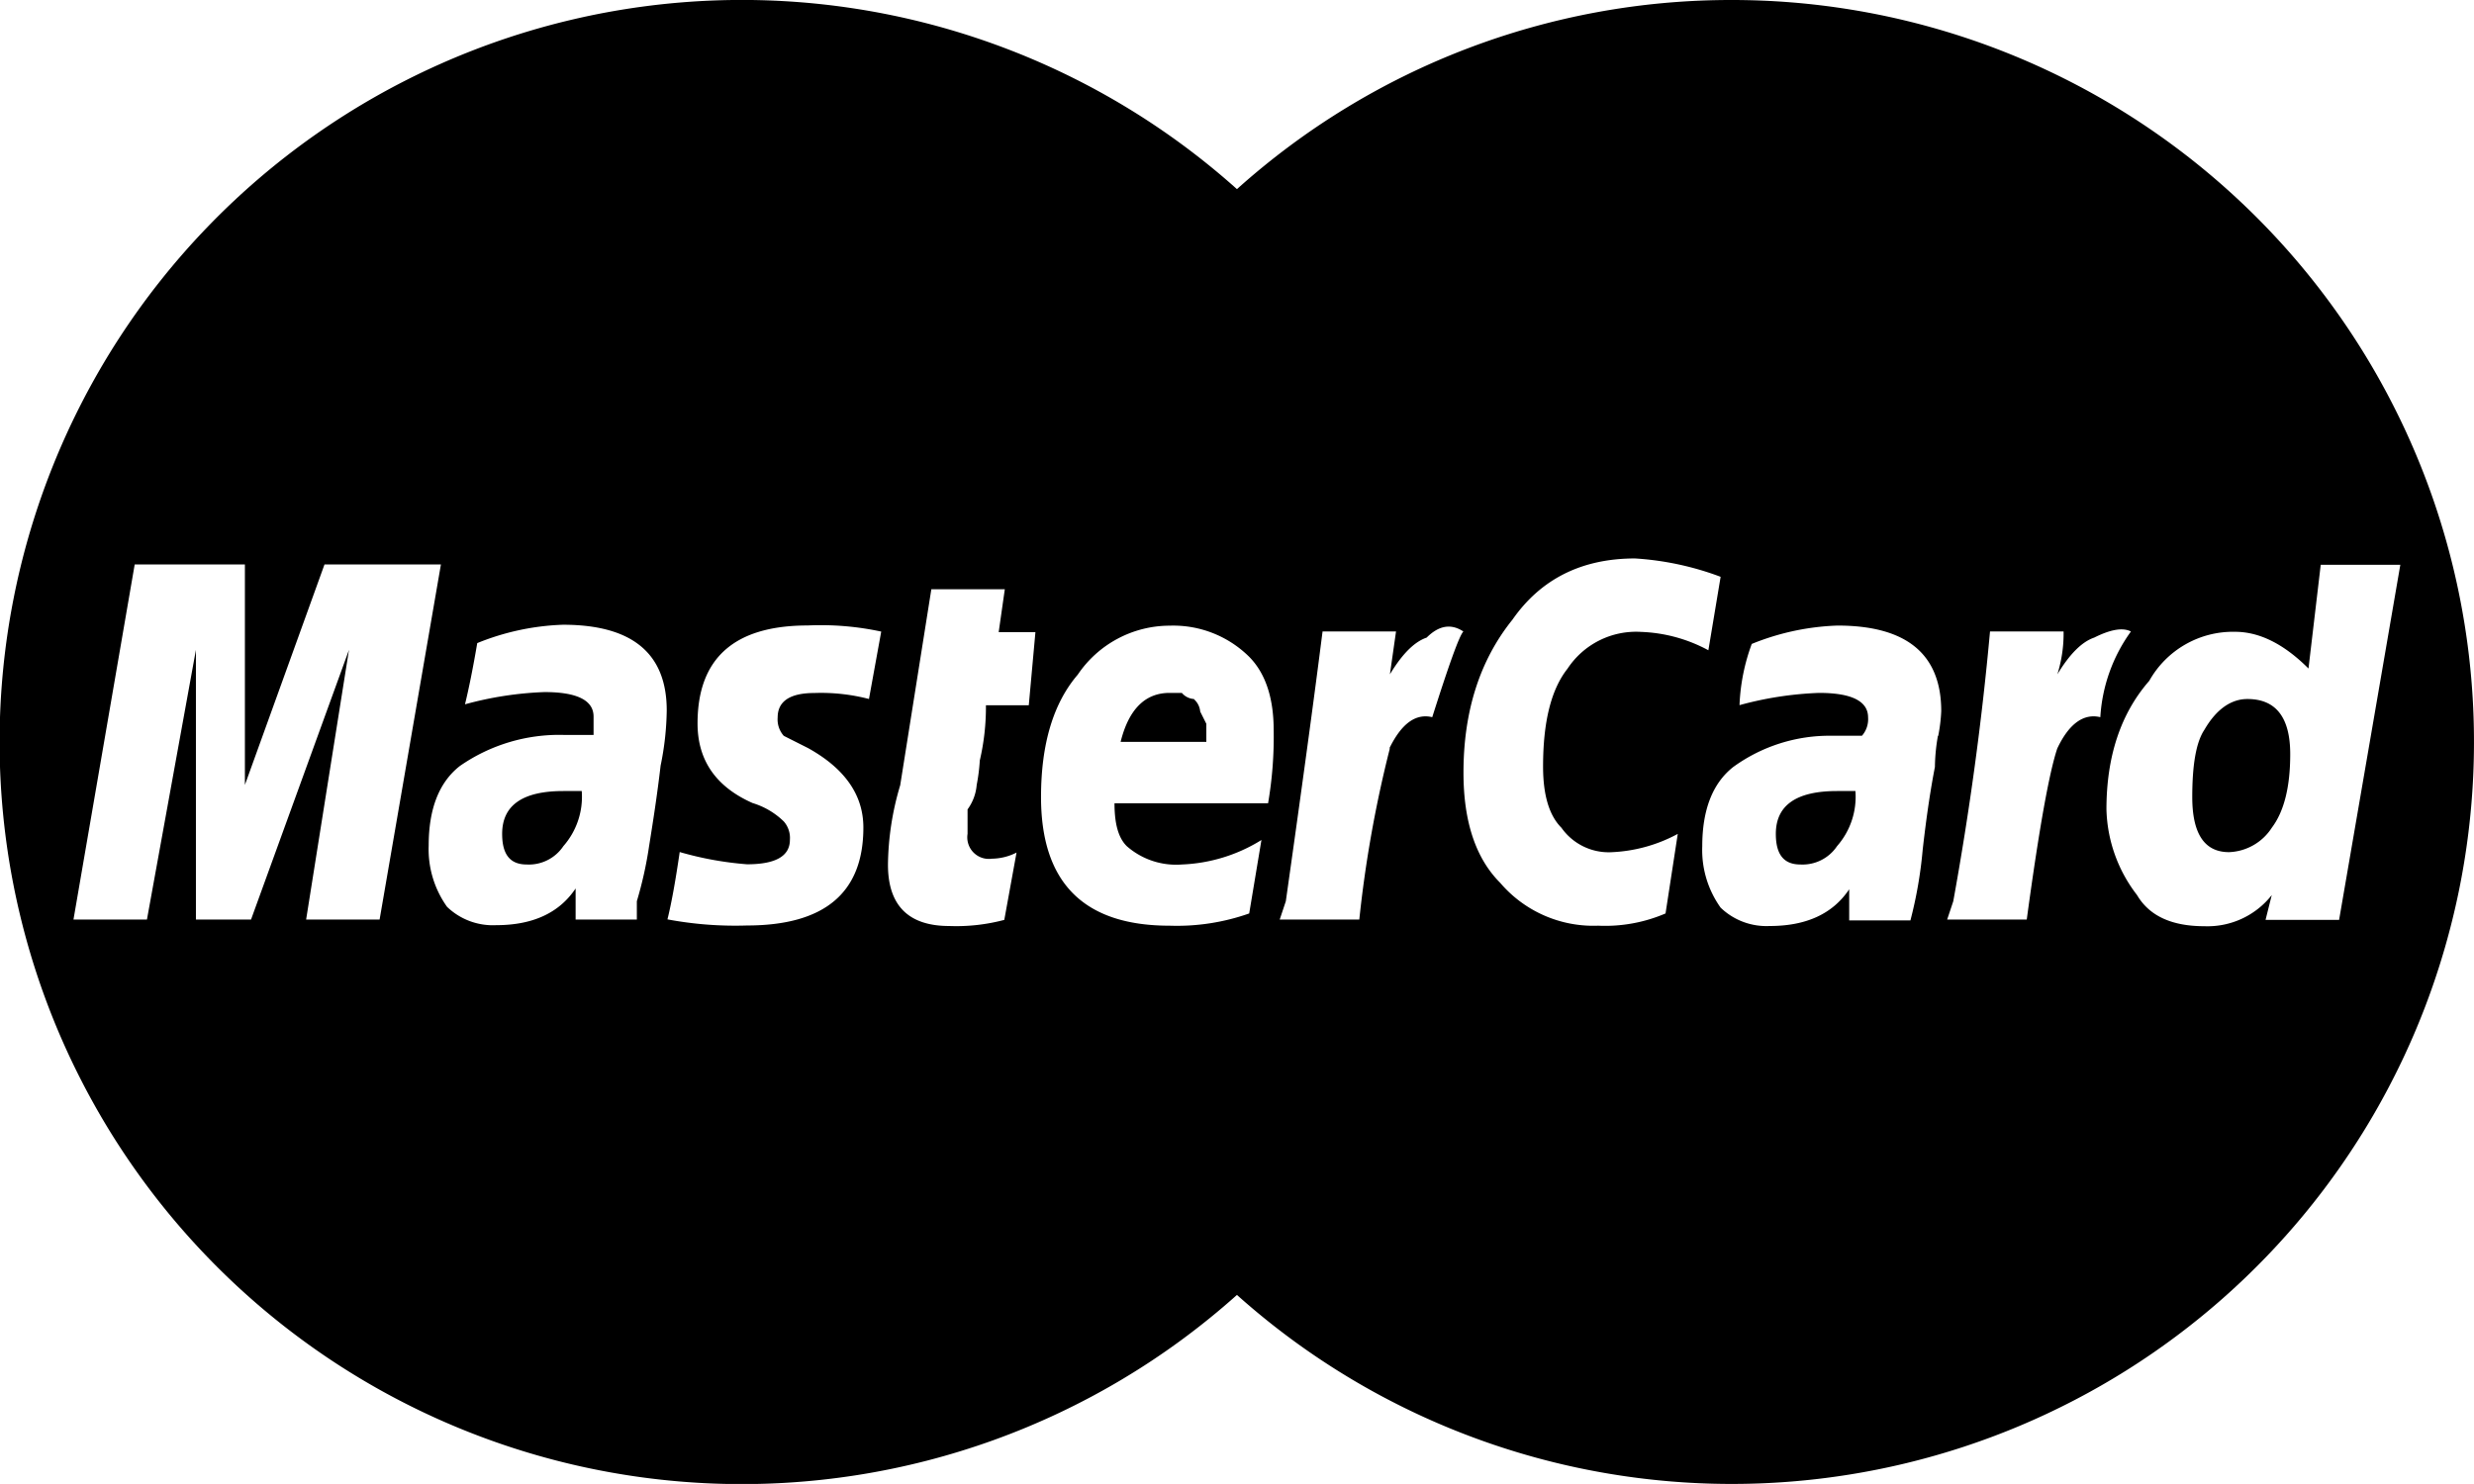<svg id="Layer_1" data-name="Layer 1" xmlns="http://www.w3.org/2000/svg" viewBox="0 0 238.41 143.04"><path d="M172.68,67.23A71.23,71.23,0,0,0,125,85.46a71.53,71.53,0,1,0,0,106.59A71.52,71.52,0,1,0,172.68,67.23ZM35.3,155.87l4.13-26-9.44,26H24.68v-26l-4.72,26H12.88l5.9-34.23H29.4v21.25l7.67-21.25H48.29l-5.91,34.23Zm33.05-7.08a37.61,37.61,0,0,1-1.18,5.31v1.77h-5.9v-3c-1.58,2.36-4.13,3.54-7.67,3.54a6.36,6.36,0,0,1-4.72-1.77,9.55,9.55,0,0,1-1.77-5.9c0-3.54,1-6.1,3-7.67a16.76,16.76,0,0,1,10-3H63v-1.77c0-1.56-1.58-2.36-4.72-2.36a33.45,33.45,0,0,0-7.67,1.18c.38-1.56.78-3.54,1.18-5.9a24,24,0,0,1,8.26-1.77q10,0,10,8.26a27.68,27.68,0,0,1-.59,5.32C69.13,143.87,68.73,146.43,68.35,148.79Zm21.24-14.17a18.36,18.36,0,0,0-5.31-.59c-2.36,0-3.54.8-3.54,2.36a2.38,2.38,0,0,0,.59,1.77l2.36,1.19Q89,142.31,89,147q0,9.43-11.21,9.44a35.34,35.34,0,0,1-7.67-.59c.39-1.57.78-3.74,1.18-6.49a32.2,32.2,0,0,0,6.49,1.18q4.13,0,4.13-2.36a2.41,2.41,0,0,0-.59-1.77,7.35,7.35,0,0,0-3-1.77q-5.31-2.35-5.31-7.68c0-6.28,3.54-9.44,10.62-9.44a27.64,27.64,0,0,1,7.08.59l-1.18,6.49Zm15.35.59h-4.13a22.6,22.6,0,0,1-.59,5.32,17.88,17.88,0,0,1-.3,2.36,4.65,4.65,0,0,1-.88,2.36v2.36A2.08,2.08,0,0,0,101.4,150a5.34,5.34,0,0,0,2.36-.59l-1.18,6.49a18,18,0,0,1-5.31.59c-3.94,0-5.9-2-5.9-5.9a27.52,27.52,0,0,1,1.18-7.67l3-18.89h7.08l-.59,4.13h3.54Zm23,9.45H113.2c0,2,.38,3.34,1.18,4.13a7.21,7.21,0,0,0,5.31,1.77,15.66,15.66,0,0,0,7.67-2.36l-1.18,7.08a20.91,20.91,0,0,1-7.67,1.18q-12.39,0-12.39-12.4c0-5.1,1.18-9.05,3.54-11.8a10.7,10.7,0,0,1,8.85-4.72,10.39,10.39,0,0,1,7.67,3c1.56,1.58,2.36,3.94,2.36,7.08A37.83,37.83,0,0,1,128,144.66Zm11.8-5.31a116.48,116.48,0,0,0-2.95,16.52h-7.67l.59-1.77q2.34-16.51,3.54-26h7.08l-.59,4.13q1.77-2.94,3.54-3.54c1.18-1.18,2.36-1.37,3.54-.59-.39.4-1.38,3.16-3,8.26-1.58-.38-2.95.59-4.13,3Zm26.56,15.93a14.73,14.73,0,0,1-6.49,1.18,11.81,11.81,0,0,1-9.44-4.13q-3.54-3.54-3.54-10.62c0-5.9,1.56-10.82,4.72-14.75q4.11-5.89,11.8-5.9a28.34,28.34,0,0,1,8.26,1.77l-1.18,7.08a14.71,14.71,0,0,0-6.49-1.77,7.91,7.91,0,0,0-7.08,3.54c-1.58,2-2.36,5.11-2.36,9.44q0,4.13,1.77,5.9a5.57,5.57,0,0,0,4.72,2.36,14.71,14.71,0,0,0,6.49-1.77l-1.18,7.68Zm26.25-17.12a18.25,18.25,0,0,0-.29,3c-.39,2-.8,4.62-1.18,8a41.47,41.47,0,0,1-1.18,6.79H184v-3c-1.58,2.36-4.13,3.54-7.67,3.54a6.36,6.36,0,0,1-4.72-1.77,9.55,9.55,0,0,1-1.77-5.9c0-3.54,1-6.1,3-7.67a15.79,15.79,0,0,1,9.44-3h2.95a2.42,2.42,0,0,0,.59-1.77c0-1.56-1.58-2.36-4.72-2.36a33.45,33.45,0,0,0-7.67,1.18,19.09,19.09,0,0,1,1.18-5.9,24,24,0,0,1,8.26-1.77q10,0,10,8.26a15.82,15.82,0,0,1-.29,2.37Zm11.51,1.19q-1.19,3.54-2.95,16.52h-7.67l.59-1.77q2.36-13,3.54-26h7.09a13.13,13.13,0,0,1-.6,4.13q1.78-2.94,3.55-3.54c1.56-.78,2.74-1,3.54-.59a15.68,15.68,0,0,0-2.95,8.26c-1.58-.38-3,.59-4.14,3Zm20.07,16.52.59-2.36a7.87,7.87,0,0,1-6.49,3c-3.16,0-5.31-1-6.49-3a14.06,14.06,0,0,1-2.95-8.26q0-7.67,4.13-12.4a9.25,9.25,0,0,1,8.26-4.72q3.54,0,7.08,3.54l1.18-10h7.67l-5.9,34.23h-7.08ZM54.19,147.61c0,2,.78,2.95,2.36,2.95a4,4,0,0,0,3.54-1.77,7.21,7.21,0,0,0,1.77-5.31H60.09c-3.94,0-5.9,1.38-5.9,4.13Zm66.68-13a1.66,1.66,0,0,1-1.18-.59h-1.18c-2.36,0-3.94,1.58-4.72,4.72h8.26V137l-.59-1.18a1.8,1.8,0,0,0-.59-1.18Zm56.06,13c0,2,.78,2.95,2.36,2.95a4,4,0,0,0,3.54-1.77,7.21,7.21,0,0,0,1.77-5.31h-1.77C178.89,143.48,176.93,144.86,176.93,147.61Zm45.44-13c-1.58,0-3,1-4.13,2.95-.8,1.18-1.18,3.35-1.18,6.5q0,5.31,3.54,5.31a5.13,5.13,0,0,0,4.13-2.36q1.77-2.36,1.77-7.08,0-5.33-4.14-5.32Z" transform="translate(-5.8 -67.23)"/></svg>